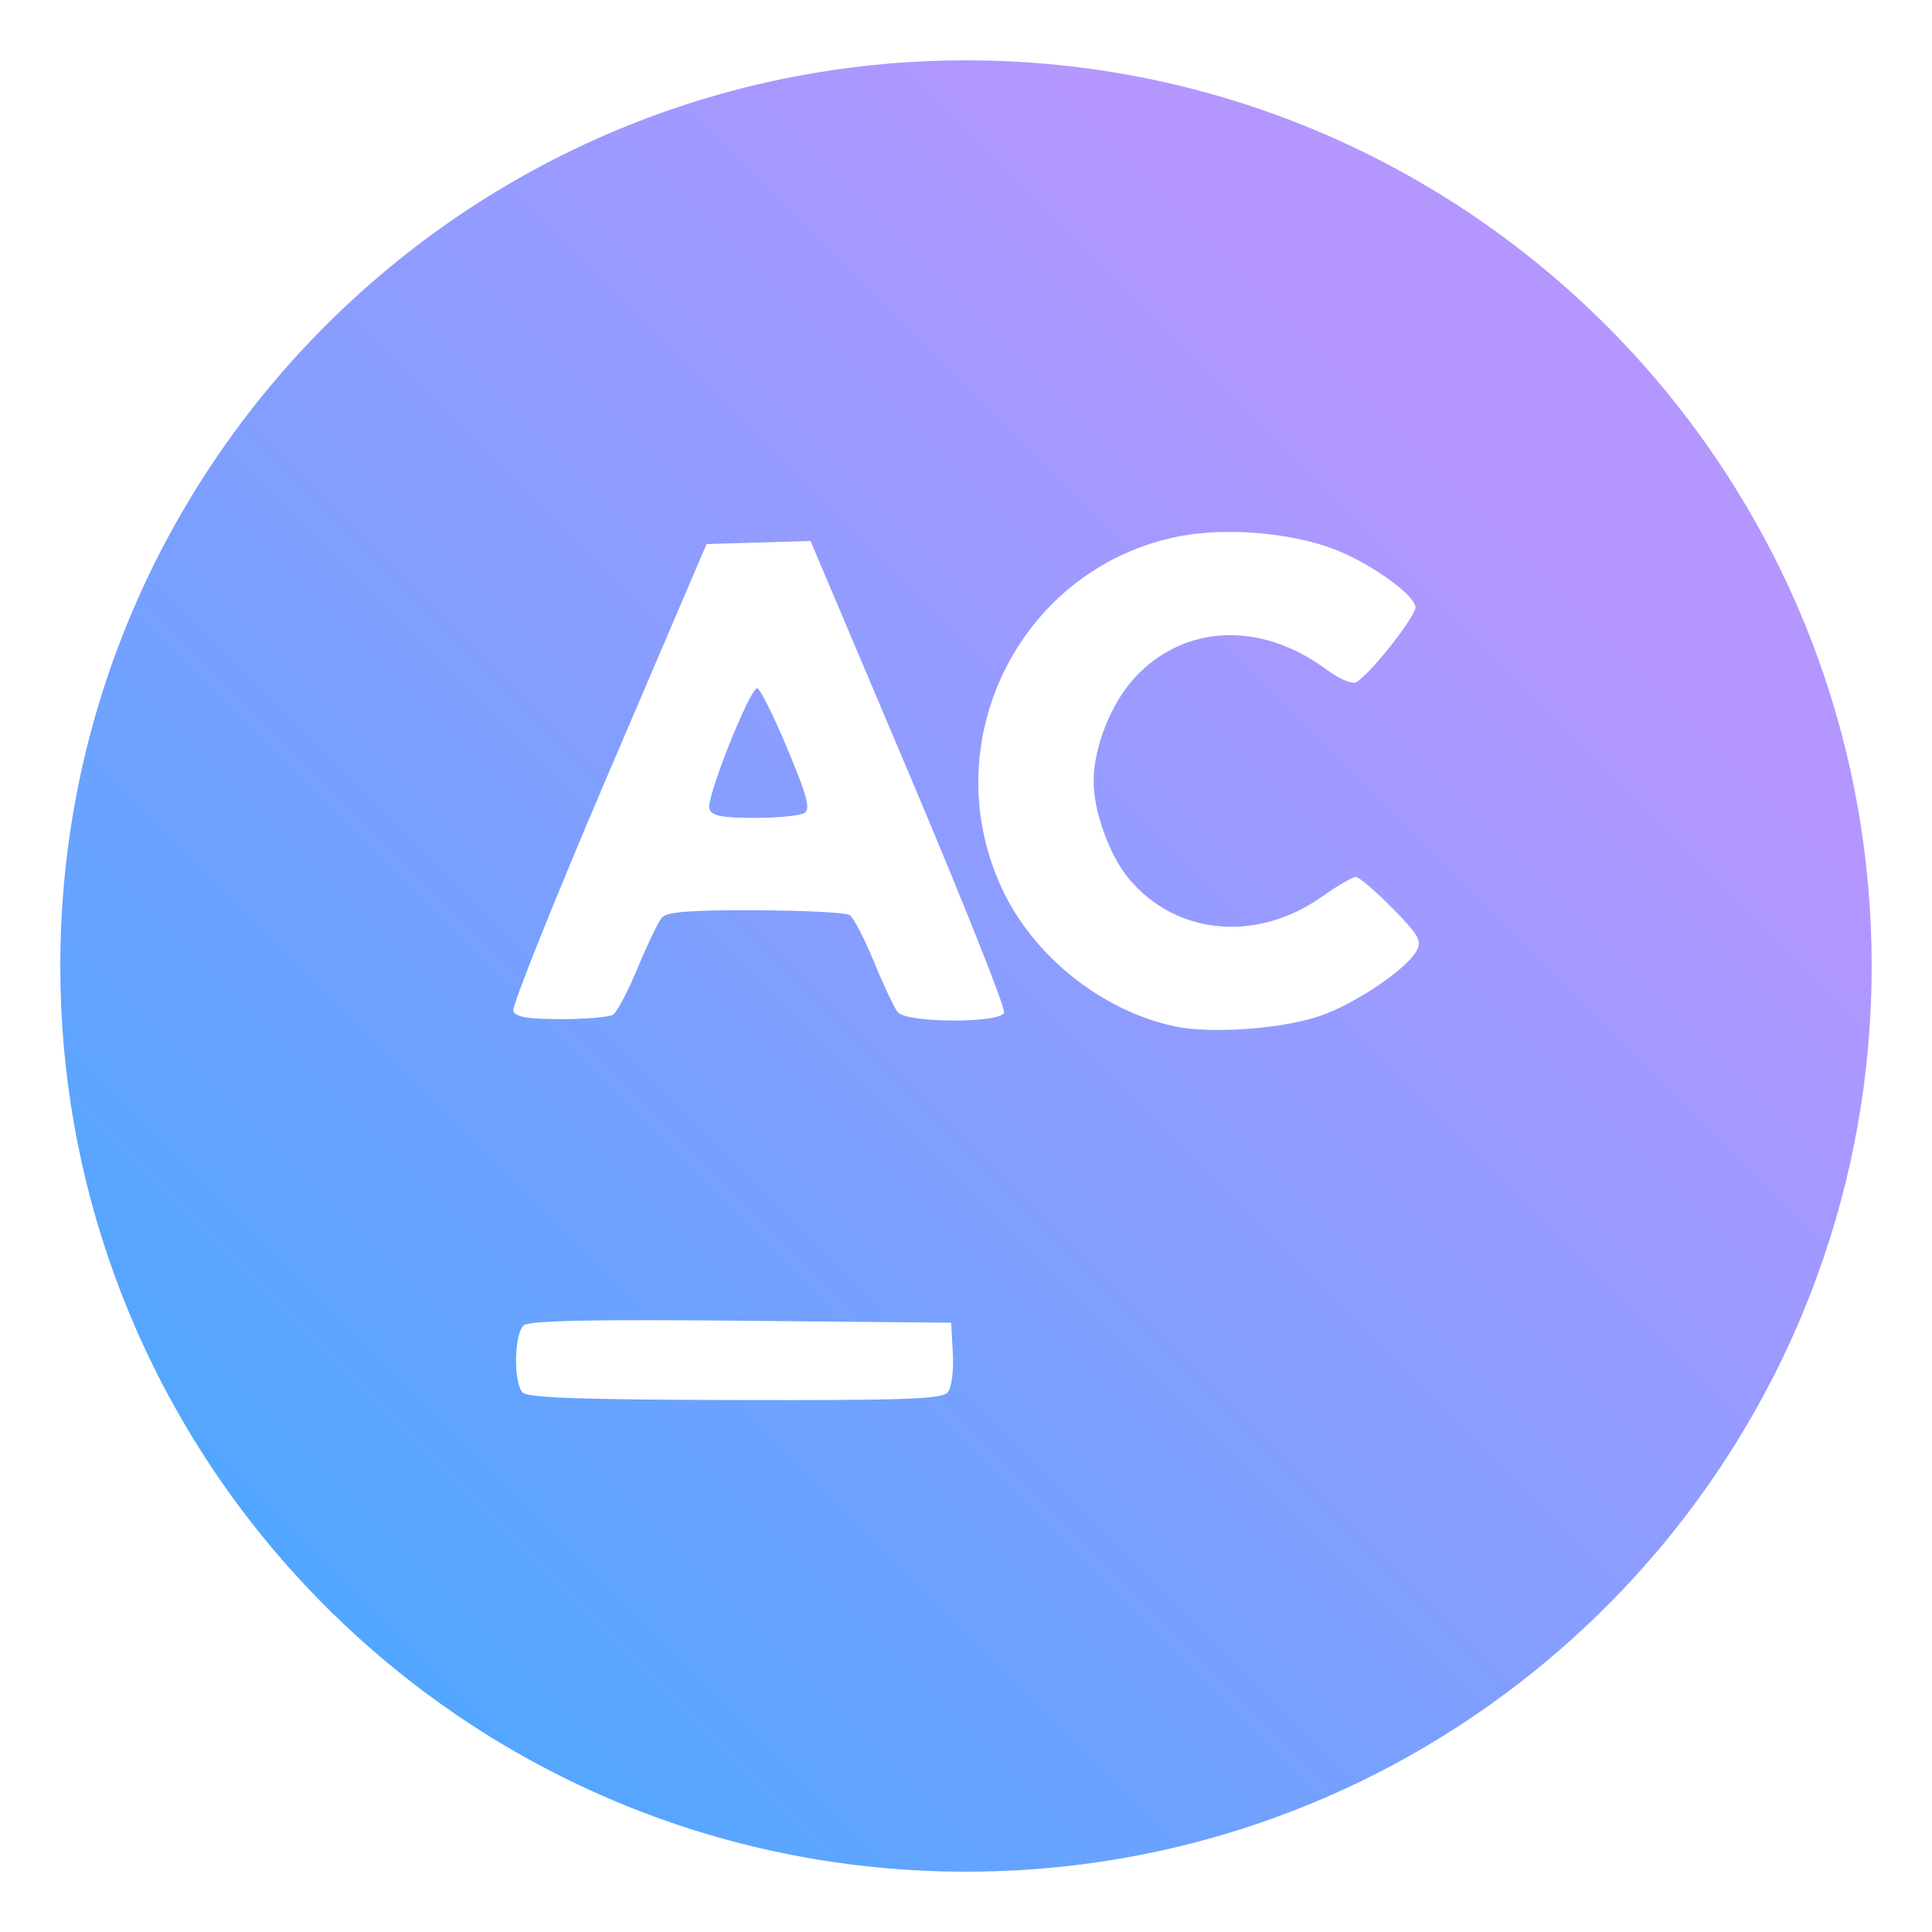 <?xml version="1.0" encoding="UTF-8"?>
<svg width="64" height="64" version="1.1" xmlns="http://www.w3.org/2000/svg" xmlns:cc="http://creativecommons.org/ns#" xmlns:dc="http://purl.org/dc/elements/1.1/" xmlns:rdf="http://www.w3.org/1999/02/22-rdf-syntax-ns#">
 <defs>
  <style type="text/css"/>
  <style type="text/css"/>
  <style type="text/css"/>
  <style type="text/css"/>
  <filter id="filter11290" x="-.024" y="-.024" width="1.048" height="1.048" color-interpolation-filters="sRGB">
   <feGaussianBlur stdDeviation="0.159"/>
  </filter>
  <linearGradient id="linearGradient1005" x1=".739" x2="12.872" y1="16.296" y2="4.163" gradientTransform="matrix(3.78 0 0 3.78 -.133 .025)" gradientUnits="userSpaceOnUse">
   <stop stop-color="#3caaff" offset="0"/>
   <stop stop-color="#b496ff" offset="1"/>
  </linearGradient>
 </defs>
 <filter id="c" color-interpolation-filters="sRGB">
  <feColorMatrix values="0.21 0.72 0.072 0 0 0.21 0.72 0.072 0 0 0.21 0.72 0.072 0 0 0 0 0 1 0"/>
 </filter>
 <circle transform="matrix(3.78 0 0 3.78 -.103 .025)" cx="8.494" cy="8.46" r="7.938" filter="url(#filter11290)" opacity=".25" stroke-width=".14"/>
 <path d="m62 32c0 3.596-0.633 7.045-1.794 10.24-0.807 2.221-1.869 4.321-3.152 6.264-0.538 0.817-1.115 1.605-1.729 2.363-1.964 2.426-4.298 4.538-6.919 6.253-0.965 0.632-1.968 1.21-3.006 1.728-4.032 2.018-8.584 3.153-13.401 3.153s-9.369-1.135-13.401-3.153c-1.038-0.518-2.042-1.096-3.007-1.728-2.654-1.738-5.016-3.883-6.996-6.349-0.615-0.764-1.192-1.56-1.729-2.384-1.249-1.91-2.284-3.971-3.075-6.149-1.161-3.195-1.793-6.642-1.793-10.237 0-16.569 13.432-30.001 30.001-30.001 8.317 0 15.843 3.385 21.277 8.851 1.566 1.575 2.958 3.323 4.144 5.214 1.121 1.78 2.057 3.688 2.786 5.695 1.161 3.196 1.794 6.644 1.794 10.24z" fill="url(#linearGradient1005)" stroke-width=".117"/>
 <circle cx="-1248.7" cy="-1241.6" r="0" fill="#5e4aa6" image-rendering="optimizeSpeed"/>
 <path d="m31.394 46.123c0.13-0.156 0.202-0.702 0.17-1.288l-0.056-1.018-6.946-0.066c-4.968-0.047-7.021-0.004-7.208 0.15-0.326 0.269-0.353 1.915-0.037 2.232 0.169 0.17 1.997 0.234 7.04 0.245 5.649 0.013 6.85-0.031 7.037-0.255zm12.345-12.473c1.177-0.411 2.863-1.55 3.188-2.154 0.179-0.333 0.071-0.524-0.805-1.415-0.557-0.566-1.101-1.03-1.21-1.03-0.109-3.81e-4 -0.611 0.292-1.116 0.649-2.173 1.538-4.859 1.281-6.418-0.613-0.633-0.769-1.153-2.219-1.151-3.206 0.003-1.137 0.579-2.585 1.368-3.438 1.633-1.763 4.164-1.874 6.327-0.276 0.436 0.322 0.872 0.51 1.005 0.433 0.484-0.281 2.014-2.234 1.962-2.505-0.084-0.442-1.553-1.473-2.733-1.917-1.419-0.535-3.561-0.71-5.077-0.415-5.242 1.019-8.148 6.74-5.907 11.631 1.036 2.262 3.309 4.085 5.743 4.606 1.195 0.256 3.585 0.083 4.825-0.35zm-23.431-0.036c0.128-0.081 0.496-0.78 0.817-1.553 0.321-0.773 0.679-1.52 0.797-1.661 0.162-0.194 0.915-0.254 3.102-0.246 1.589 0.005 2.993 0.076 3.121 0.158 0.128 0.082 0.492 0.782 0.809 1.556 0.317 0.774 0.672 1.523 0.789 1.665 0.295 0.357 3.382 0.369 3.52 0.014 0.053-0.137-1.368-3.709-3.158-7.938l-3.255-7.688-3.444 0.101-3.252 7.602c-1.789 4.181-3.207 7.722-3.151 7.869 0.075 0.197 0.49 0.267 1.587 0.267 0.817 2.74e-4 1.591-0.066 1.719-0.147zm3.19-6.815c-0.124-0.326 1.334-3.999 1.587-3.998 0.088 2.13e-4 0.534 0.893 0.991 1.984 0.664 1.584 0.779 2.016 0.573 2.146-0.142 0.09-0.884 0.163-1.649 0.163-1.077-2.44e-4 -1.415-0.066-1.502-0.294z" fill="#fff" stroke-width="1.403"/>
 <circle cx="-1230.1" cy="-1262.1" r="0" fill="#5e4aa6" image-rendering="optimizeSpeed"/>
 <g transform="matrix(3.78 0 0 3.78 -63.811 -15.175)" fill="#5e4aa6" stroke-width=".265">
  <circle cx="-330.35" cy="-328.38" r="0"/>
  <circle cx="-312.11" cy="-326.25" r="0"/>
  <circle cx="-306.02" cy="-333.07" r="0"/>
  <circle cx="-308.84" cy="-326.01" r="0"/>
 </g>
</svg>
